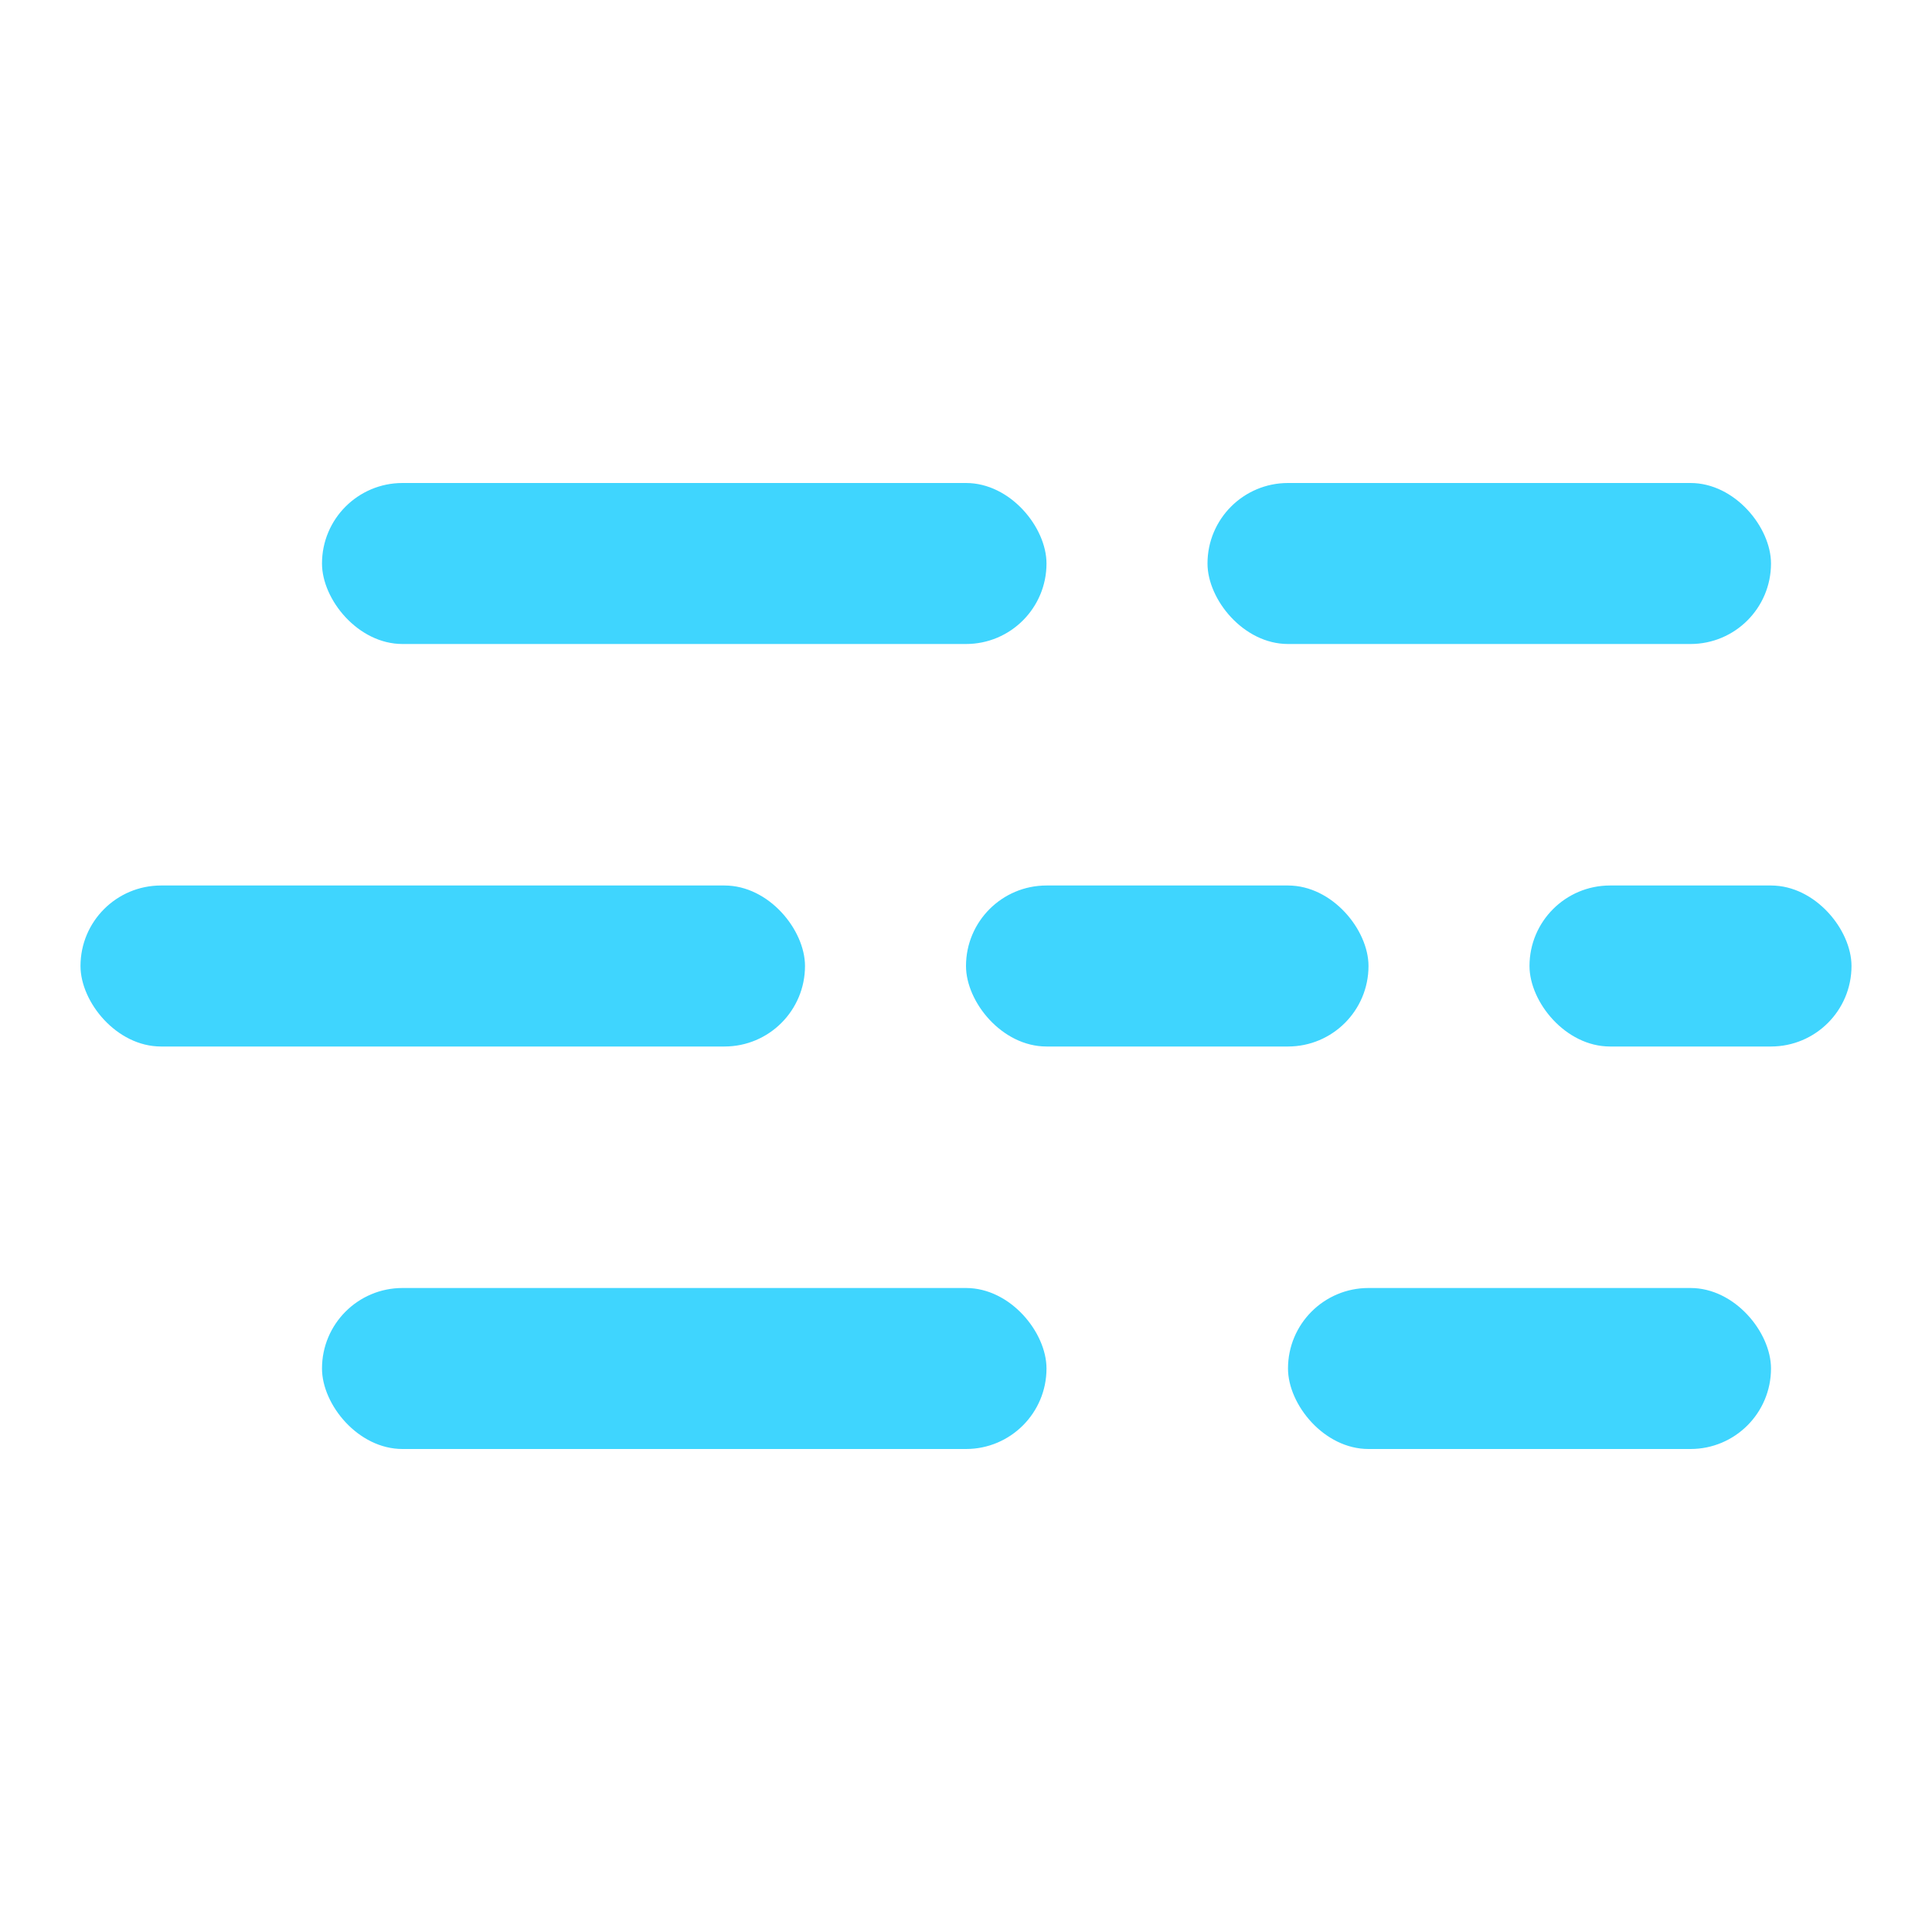<svg width="24" height="24" viewBox="0 0 24 24" fill="none" xmlns="http://www.w3.org/2000/svg">
<rect x="4" y="6" width="9" height="2" rx="1" fill="#3FD5FE"/>
<rect x="1" y="11" width="9" height="2" rx="1" fill="#3FD5FE"/>
<rect x="15" y="6" width="7" height="2" rx="1" fill="#3FD5FE"/>
<rect x="12" y="11" width="5" height="2" rx="1" fill="#3FD5FE"/>
<rect x="4" y="16" width="9" height="2" rx="1" fill="#3FD5FE"/>
<rect x="19" y="11" width="4" height="2" rx="1" fill="#3FD5FE"/>
<rect x="16" y="16" width="6" height="2" rx="1" fill="#3FD5FE"/>
</svg>
